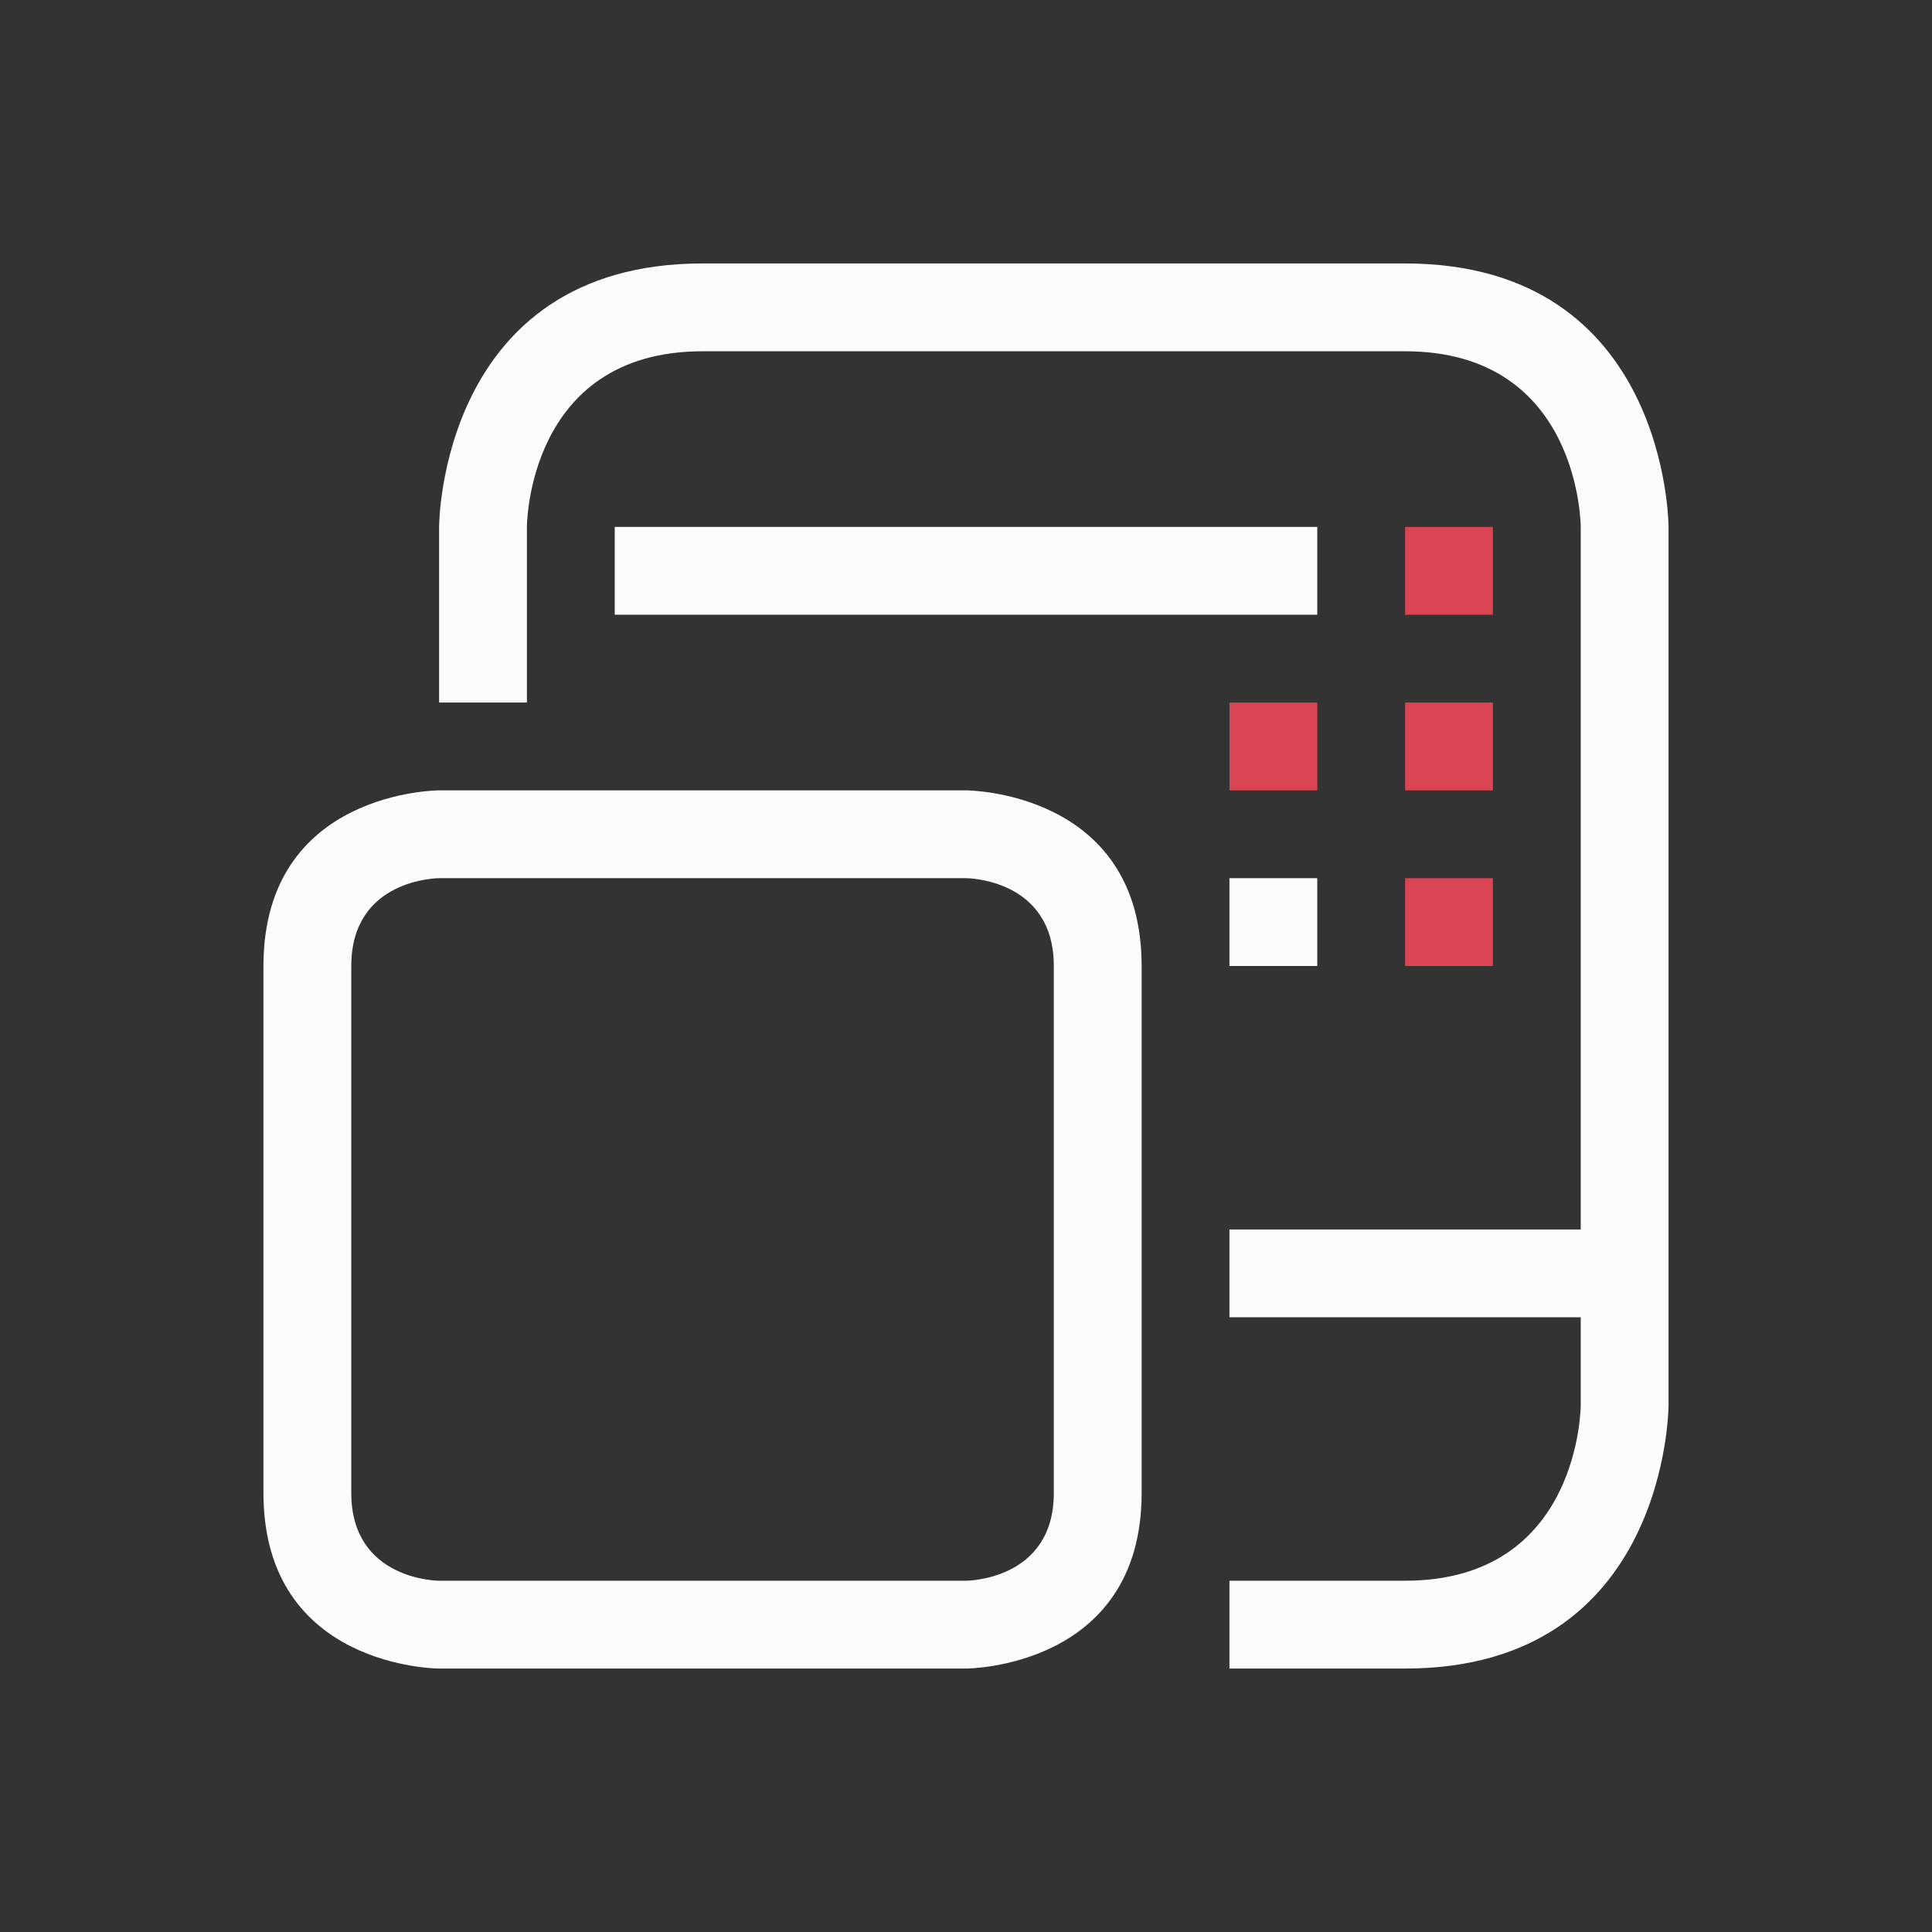 <svg viewBox="0 0 22 22" xmlns="http://www.w3.org/2000/svg">
  <rect x="0" y="0" width="22" height="22" fill="#333333" stroke="none"/>
  <defs id="defs3051">
    <style type="text/css" id="current-color-scheme">.ColorScheme-Text {color:#fcfcfc;}.ColorScheme-NegativeText {color:#da4453;}</style>
  </defs>
<path
    d="M 8.001,3 C 5,3 5,6 5,6 V 8 H 6 V 6 c 0,0 0,-2 2,-2 2,0 6,0 8,0 2,0 2,2 2,2 v 8 h -4 v 1 h 4 v 1 c 0,0 0,2 -2,2 -2,0 -2,0 -2,0 v 1 c 0,0 -1,0 2,0 3,0 3,-3 3,-3 V 6 C 19,6 19,3 16,3 13,3 11.002,3 8.001,3 Z M 7,6 v 1 h 8 V 6 Z m -4,5 c 0,2 0,4 0,6 0,2 2,2 2,2 h 6 c 0,0 2,0 2,-2 0,-2 0,-4 0,-6 C 13,9 11,9 11,9 H 5 C 5,9 3,9 3,11 Z m 2,-1 h 6 c 0,0 1,0 1,1 0,1 0,5 0,6 0,1 -1,1 -1,1 H 5 c 0,0 -1,0 -1,-1 0,-1 0,-5 0,-6 0,-1 1,-1 1,-1 z m 9,0 v 1 h 1 v -1 z"
    style="fill:currentColor;fill-opacity:1;stroke:none"
    class="ColorScheme-Text"
    />
<path
    d="m16 6v1h1v-1zm-2 2v1h1v-1zm2 0v1h1v-1zm0 2v1h1v-1z" fill="#da4453" stroke-width=".632"
    style="fill:currentColor;fill-opacity:1;stroke:none"
    class="ColorScheme-NegativeText"
    />
</svg>
